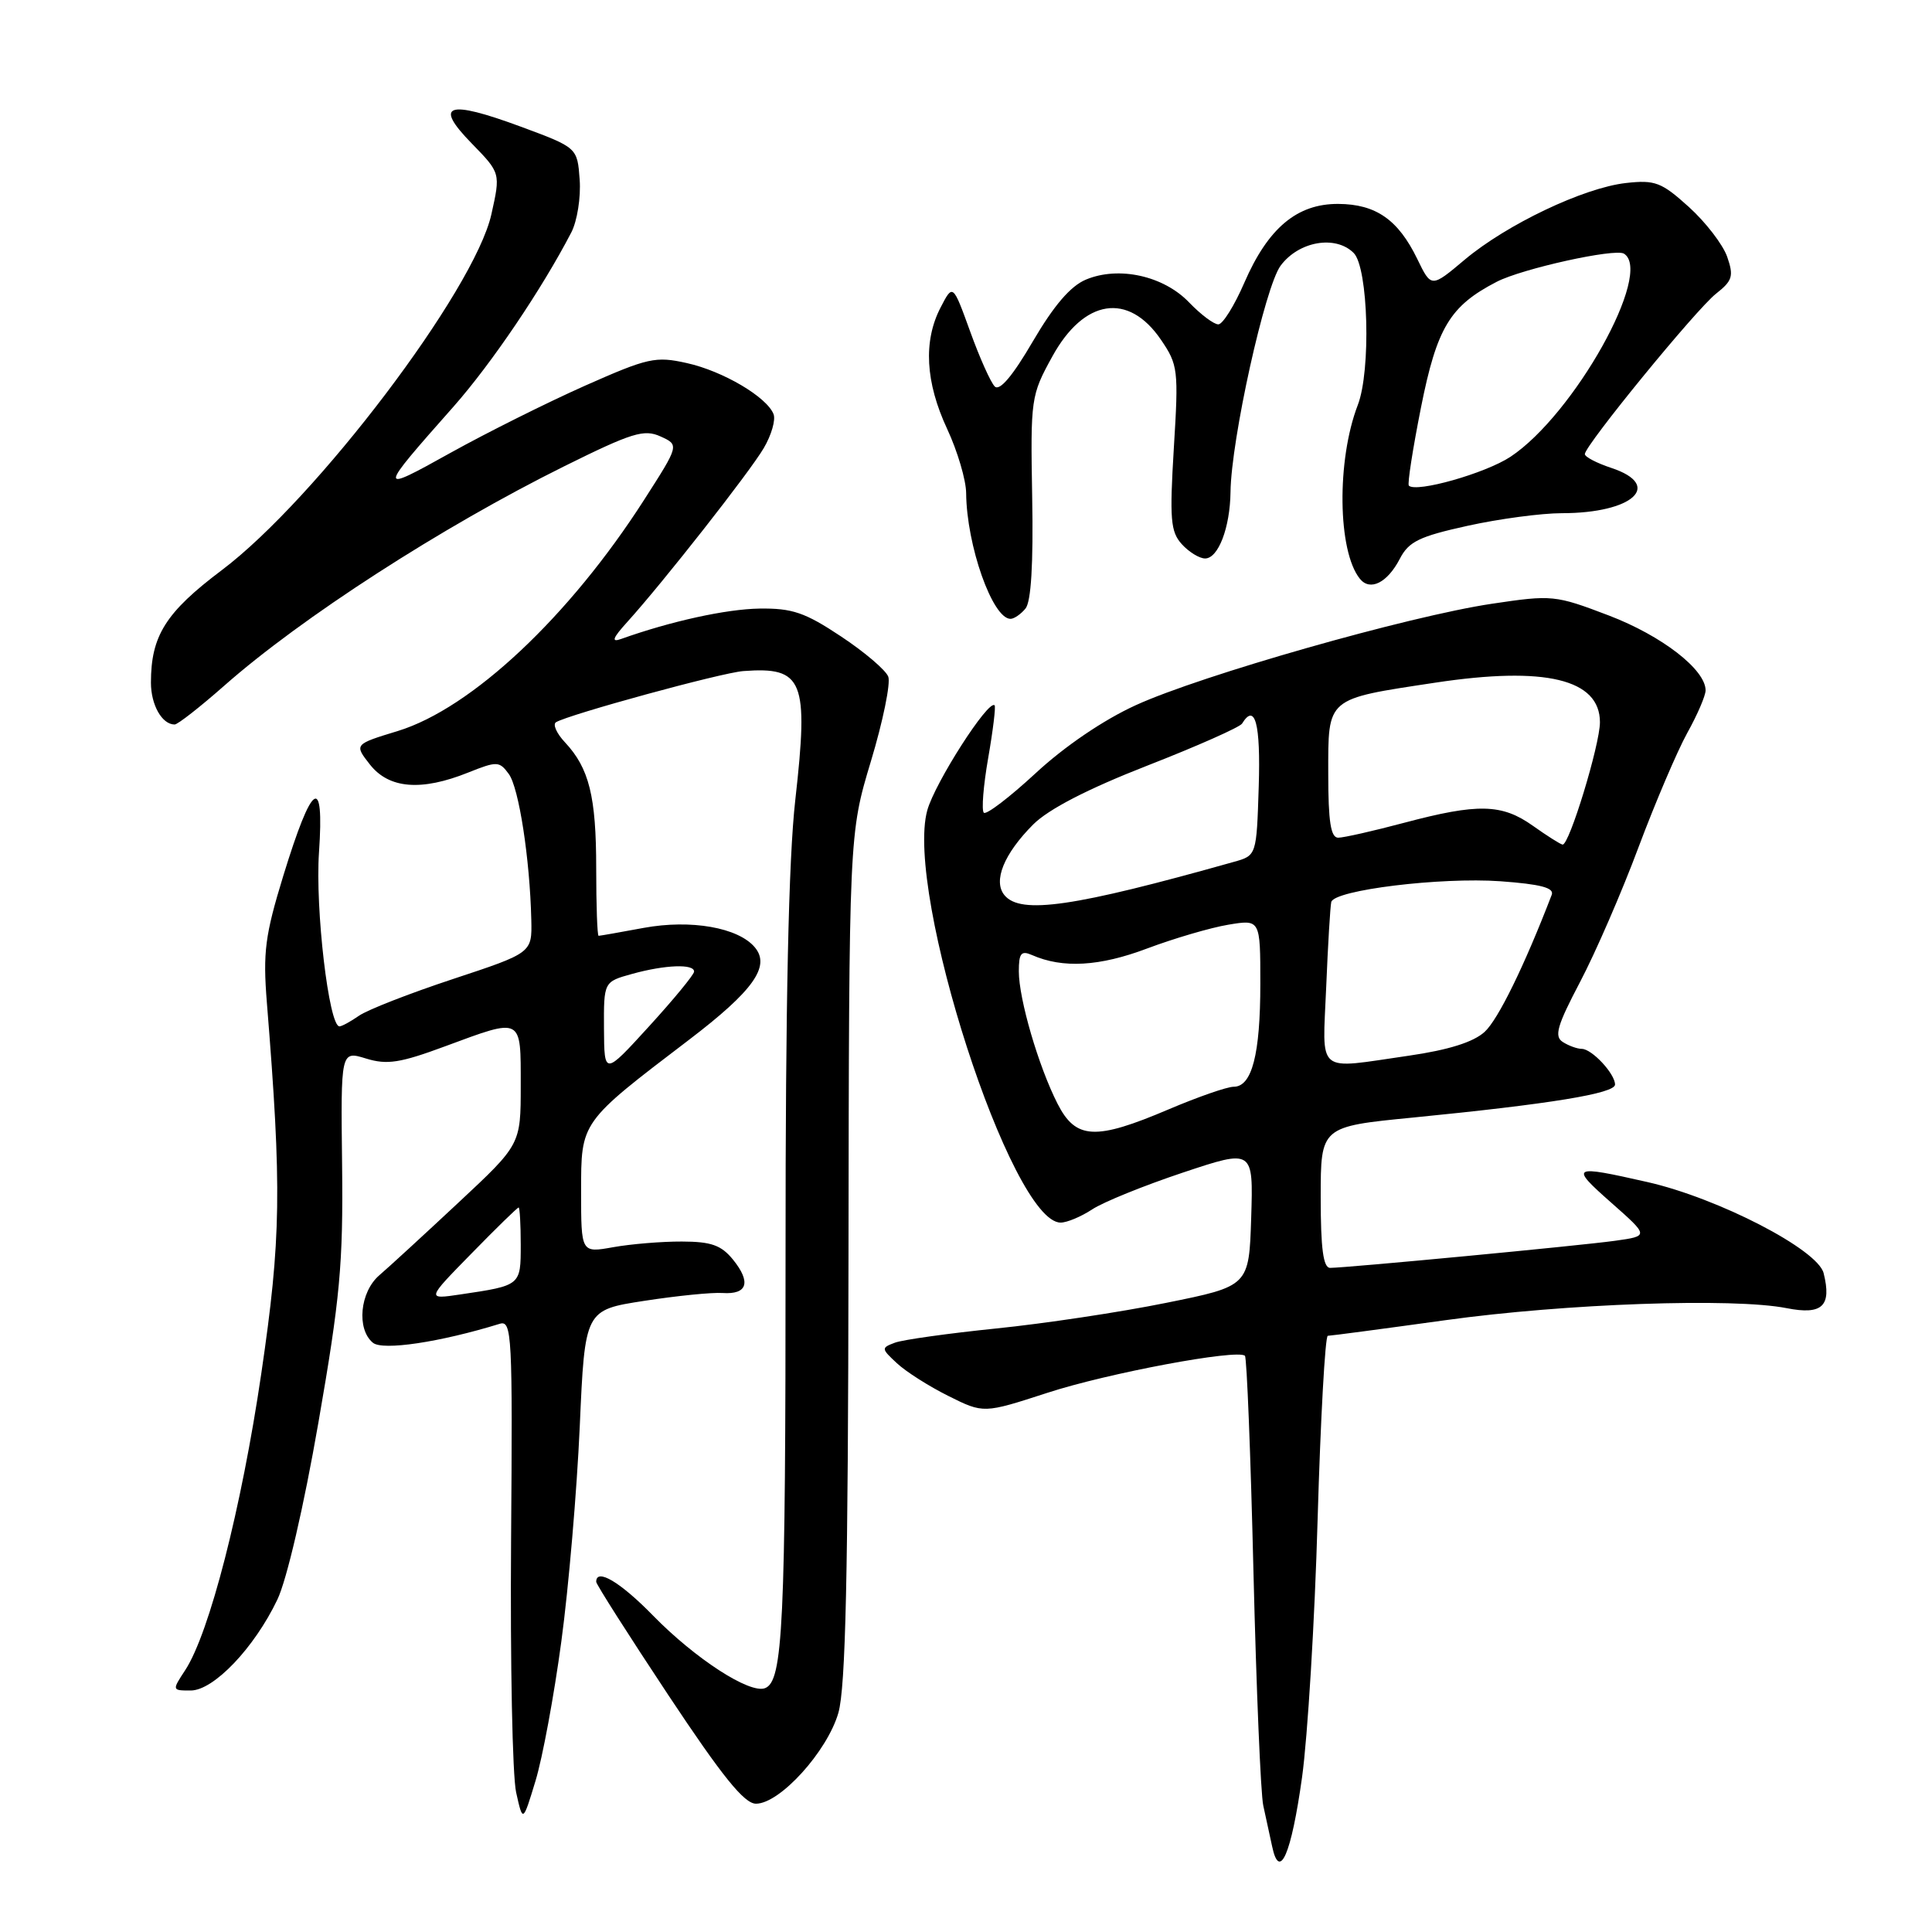 <?xml version="1.0" encoding="UTF-8" standalone="no"?>
<!DOCTYPE svg PUBLIC "-//W3C//DTD SVG 1.1//EN" "http://www.w3.org/Graphics/SVG/1.1/DTD/svg11.dtd" >
<svg xmlns="http://www.w3.org/2000/svg" xmlns:xlink="http://www.w3.org/1999/xlink" version="1.1" viewBox="0 0 256 256">
 <g >
 <path fill="currentColor"
d=" M 172.53 235.49 C 173.27 230.13 174.21 214.78 174.59 201.37 C 174.98 187.97 175.59 177.00 175.94 177.00 C 176.30 177.00 183.32 176.07 191.54 174.93 C 207.40 172.73 229.68 171.94 236.75 173.34 C 241.47 174.27 242.73 173.06 241.64 168.70 C 240.86 165.57 227.68 158.76 218.30 156.63 C 208.19 154.34 207.96 154.47 213.53 159.39 C 218.50 163.78 218.50 163.78 214.00 164.41 C 209.35 165.06 178.47 167.99 176.25 168.00 C 175.34 168.00 175.00 165.46 175.00 158.64 C 175.00 149.28 175.00 149.28 187.25 148.08 C 205.40 146.29 214.00 144.89 214.00 143.71 C 214.00 142.28 210.95 139.00 209.60 138.98 C 208.99 138.98 207.86 138.57 207.08 138.07 C 205.91 137.33 206.32 135.91 209.37 130.11 C 211.41 126.23 214.90 118.20 217.11 112.27 C 219.33 106.35 222.24 99.53 223.57 97.12 C 224.91 94.72 226.00 92.18 226.00 91.48 C 226.00 88.72 220.20 84.24 213.19 81.56 C 206.05 78.84 205.67 78.81 197.69 80.00 C 186.63 81.65 159.13 89.49 150.50 93.44 C 146.22 95.39 141.06 98.90 137.22 102.46 C 133.77 105.65 130.68 108.01 130.36 107.69 C 130.04 107.37 130.30 104.11 130.94 100.44 C 131.58 96.77 131.96 93.63 131.79 93.46 C 130.98 92.64 123.88 103.72 122.87 107.37 C 119.86 118.26 134.01 162.00 140.54 162.00 C 141.38 162.00 143.26 161.21 144.72 160.25 C 146.17 159.29 151.57 157.10 156.72 155.38 C 166.07 152.26 166.07 152.26 165.79 161.34 C 165.50 170.42 165.50 170.42 154.50 172.64 C 148.45 173.87 138.32 175.39 132.00 176.03 C 125.67 176.68 119.64 177.52 118.59 177.91 C 116.75 178.60 116.75 178.69 118.84 180.63 C 120.02 181.74 123.09 183.69 125.66 184.97 C 130.33 187.30 130.33 187.30 138.77 184.56 C 146.76 181.95 163.97 178.73 164.96 179.65 C 165.21 179.89 165.72 192.77 166.09 208.29 C 166.47 223.81 167.05 237.74 167.39 239.25 C 167.72 240.76 168.25 243.19 168.56 244.64 C 169.54 249.32 171.10 245.73 172.53 235.49 Z  M 74.38 217.50 C 75.35 210.35 76.44 197.54 76.82 189.04 C 77.50 173.58 77.50 173.58 85.36 172.37 C 89.69 171.70 94.36 171.23 95.75 171.33 C 99.04 171.55 99.55 169.90 97.13 166.91 C 95.57 164.99 94.24 164.52 90.35 164.51 C 87.68 164.50 83.59 164.84 81.25 165.26 C 77.00 166.02 77.00 166.02 77.00 157.91 C 77.00 148.57 76.85 148.79 91.31 137.77 C 99.81 131.29 102.12 128.05 100.03 125.54 C 97.84 122.90 91.55 121.80 85.29 122.95 C 82.18 123.53 79.49 124.00 79.32 124.00 C 79.14 124.00 79.00 119.98 79.00 115.07 C 79.00 105.53 78.07 101.79 74.86 98.36 C 73.75 97.18 73.22 95.98 73.67 95.70 C 75.37 94.67 95.61 89.13 98.50 88.92 C 106.45 88.33 107.17 90.12 105.38 106.00 C 104.49 113.88 104.08 132.77 104.09 166.03 C 104.10 215.46 103.75 222.77 101.37 223.69 C 99.34 224.47 92.12 219.79 86.54 214.08 C 82.19 209.62 79.00 207.73 79.00 209.60 C 79.00 209.93 83.30 216.68 88.55 224.60 C 95.72 235.41 98.62 239.00 100.17 239.00 C 103.34 239.00 109.62 232.07 111.09 226.96 C 112.05 223.59 112.38 208.78 112.43 166.50 C 112.50 110.50 112.50 110.50 115.40 100.87 C 117.00 95.57 118.03 90.53 117.70 89.66 C 117.37 88.79 114.55 86.39 111.44 84.33 C 106.66 81.15 104.97 80.58 100.63 80.64 C 96.22 80.71 88.90 82.31 82.29 84.67 C 80.96 85.15 81.17 84.56 83.13 82.40 C 87.83 77.21 99.32 62.58 101.20 59.38 C 102.21 57.67 102.80 55.64 102.50 54.88 C 101.62 52.61 95.80 49.17 91.01 48.11 C 86.86 47.18 85.86 47.41 77.51 51.11 C 72.56 53.31 64.54 57.31 59.70 60.00 C 49.98 65.41 49.99 65.29 60.12 53.85 C 65.14 48.16 71.80 38.32 75.71 30.78 C 76.48 29.28 76.98 26.15 76.81 23.81 C 76.50 19.56 76.50 19.56 69.00 16.78 C 59.26 13.18 57.42 13.80 62.50 19.00 C 66.33 22.93 66.33 22.93 65.11 28.40 C 62.86 38.46 41.86 66.17 29.36 75.57 C 21.95 81.15 20.00 84.25 20.00 90.45 C 20.00 93.41 21.47 96.00 23.14 96.00 C 23.55 96.00 26.50 93.69 29.69 90.88 C 39.92 81.85 58.56 69.82 74.77 61.78 C 83.75 57.33 85.34 56.84 87.52 57.83 C 90.01 58.96 90.01 58.96 85.35 66.23 C 75.44 81.70 62.48 93.86 52.72 96.86 C 46.92 98.63 46.92 98.63 49.03 101.32 C 51.55 104.51 55.82 104.86 62.03 102.37 C 65.86 100.84 66.17 100.85 67.42 102.56 C 68.76 104.39 70.21 113.80 70.40 121.88 C 70.50 126.26 70.50 126.26 60.04 129.72 C 54.29 131.62 48.68 133.81 47.57 134.59 C 46.46 135.36 45.29 136.00 44.98 136.00 C 43.58 136.00 41.75 120.41 42.27 112.92 C 42.98 102.49 41.37 103.57 37.53 116.07 C 35.12 123.94 34.83 126.18 35.36 132.83 C 37.35 157.51 37.25 164.12 34.62 182.01 C 32.00 199.84 27.75 216.39 24.55 221.29 C 22.78 223.99 22.78 224.00 25.27 224.00 C 28.31 224.00 33.70 218.35 36.75 211.96 C 38.00 209.35 40.26 199.62 42.19 188.50 C 45.06 172.01 45.48 167.50 45.33 154.37 C 45.15 139.23 45.15 139.23 48.50 140.26 C 51.29 141.12 53.02 140.85 58.98 138.64 C 69.28 134.83 69.00 134.69 69.00 143.83 C 69.00 151.65 69.00 151.65 60.75 159.35 C 56.21 163.59 51.49 167.93 50.25 168.99 C 47.69 171.20 47.22 176.11 49.41 177.92 C 50.69 178.99 58.28 177.86 66.22 175.41 C 67.83 174.92 67.93 176.84 67.72 204.19 C 67.60 220.31 67.90 235.30 68.39 237.50 C 69.28 241.50 69.28 241.50 70.95 236.00 C 71.88 232.97 73.42 224.65 74.38 217.50 Z  M 135.88 80.64 C 136.63 79.75 136.93 74.70 136.77 65.89 C 136.54 52.78 136.60 52.39 139.44 47.23 C 143.64 39.60 149.51 38.69 153.82 45.00 C 156.10 48.34 156.18 49.00 155.54 59.35 C 154.97 68.80 155.10 70.45 156.59 72.10 C 157.54 73.15 158.93 74.00 159.68 74.00 C 161.43 74.00 162.99 69.92 163.05 65.18 C 163.14 58.22 167.62 37.98 169.69 35.20 C 172.10 31.96 176.97 31.12 179.37 33.52 C 181.31 35.45 181.68 49.12 179.91 53.68 C 177.10 60.99 177.24 73.03 180.19 76.69 C 181.54 78.37 183.83 77.23 185.48 74.05 C 186.66 71.76 188.06 71.08 194.47 69.67 C 198.64 68.75 204.26 68.00 206.96 68.00 C 216.38 68.00 220.42 64.29 213.50 62.00 C 211.57 61.36 210.00 60.54 210.00 60.17 C 210.01 59.02 224.76 40.97 227.39 38.91 C 229.57 37.19 229.75 36.59 228.86 34.02 C 228.29 32.40 226.01 29.44 223.79 27.43 C 220.15 24.14 219.30 23.82 215.45 24.25 C 209.84 24.88 199.64 29.74 194.07 34.42 C 189.65 38.14 189.65 38.14 187.80 34.32 C 185.27 29.11 182.32 27.05 177.33 27.02 C 171.86 26.99 168.02 30.22 164.88 37.46 C 163.57 40.49 162.02 42.97 161.44 42.98 C 160.85 42.99 159.11 41.68 157.56 40.07 C 154.19 36.55 148.26 35.23 143.91 37.04 C 141.86 37.89 139.66 40.45 136.86 45.23 C 134.20 49.79 132.46 51.86 131.81 51.21 C 131.27 50.67 129.80 47.39 128.55 43.92 C 126.26 37.60 126.26 37.60 124.63 40.75 C 122.32 45.21 122.62 50.65 125.51 56.85 C 126.88 59.79 128.01 63.62 128.02 65.35 C 128.08 72.27 131.51 82.00 133.90 82.00 C 134.37 82.00 135.26 81.39 135.88 80.64 Z  M 140.13 146.25 C 137.61 141.31 135.00 132.37 135.00 128.71 C 135.00 126.30 135.31 125.92 136.75 126.55 C 140.81 128.34 145.70 128.06 152.00 125.68 C 155.57 124.34 160.41 122.92 162.75 122.53 C 167.00 121.82 167.00 121.82 167.00 130.35 C 167.00 139.71 165.89 144.00 163.47 144.00 C 162.60 144.00 158.72 145.35 154.84 147.00 C 145.14 151.13 142.55 151.00 140.13 146.25 Z  M 175.73 130.75 C 175.96 125.11 176.27 120.06 176.40 119.52 C 176.81 117.93 190.90 116.21 198.80 116.77 C 204.16 117.16 205.97 117.64 205.61 118.57 C 202.01 127.94 198.51 135.10 196.72 136.73 C 195.23 138.09 191.94 139.12 186.71 139.88 C 174.20 141.68 175.24 142.55 175.73 130.75 Z  M 133.10 118.62 C 131.55 116.75 133.02 113.14 136.91 109.24 C 138.95 107.21 144.11 104.54 152.02 101.45 C 158.63 98.87 164.28 96.36 164.58 95.88 C 166.30 93.08 167.05 95.87 166.79 104.18 C 166.50 113.36 166.50 113.36 163.50 114.20 C 142.27 120.18 135.24 121.20 133.10 118.62 Z  M 203.10 109.41 C 199.00 106.50 195.82 106.43 186.07 109.02 C 181.98 110.11 178.04 111.00 177.32 111.00 C 176.33 111.00 176.00 108.87 176.00 102.54 C 176.00 92.35 175.63 92.66 190.16 90.46 C 204.75 88.25 212.00 89.99 212.00 95.70 C 212.00 98.67 207.92 112.05 207.05 111.91 C 206.75 111.87 204.97 110.74 203.10 109.41 Z  M 62.47 166.10 C 65.75 162.74 68.56 160.00 68.72 160.00 C 68.87 160.00 69.00 162.22 69.00 164.93 C 69.00 170.35 69.03 170.33 61.00 171.52 C 56.50 172.19 56.50 172.19 62.47 166.10 Z  M 80.03 136.30 C 80.00 130.09 80.00 130.09 83.75 129.05 C 88.15 127.83 92.01 127.69 91.97 128.75 C 91.95 129.16 89.26 132.43 86.00 136.00 C 80.07 142.50 80.07 142.50 80.03 136.30 Z  M 186.68 64.35 C 186.47 64.14 187.20 59.47 188.29 53.98 C 190.40 43.40 192.13 40.54 198.32 37.34 C 201.68 35.60 213.99 32.88 215.18 33.61 C 219.13 36.05 208.57 54.95 200.14 60.53 C 196.82 62.72 187.66 65.32 186.68 64.35 Z "/>
</g>
</svg>